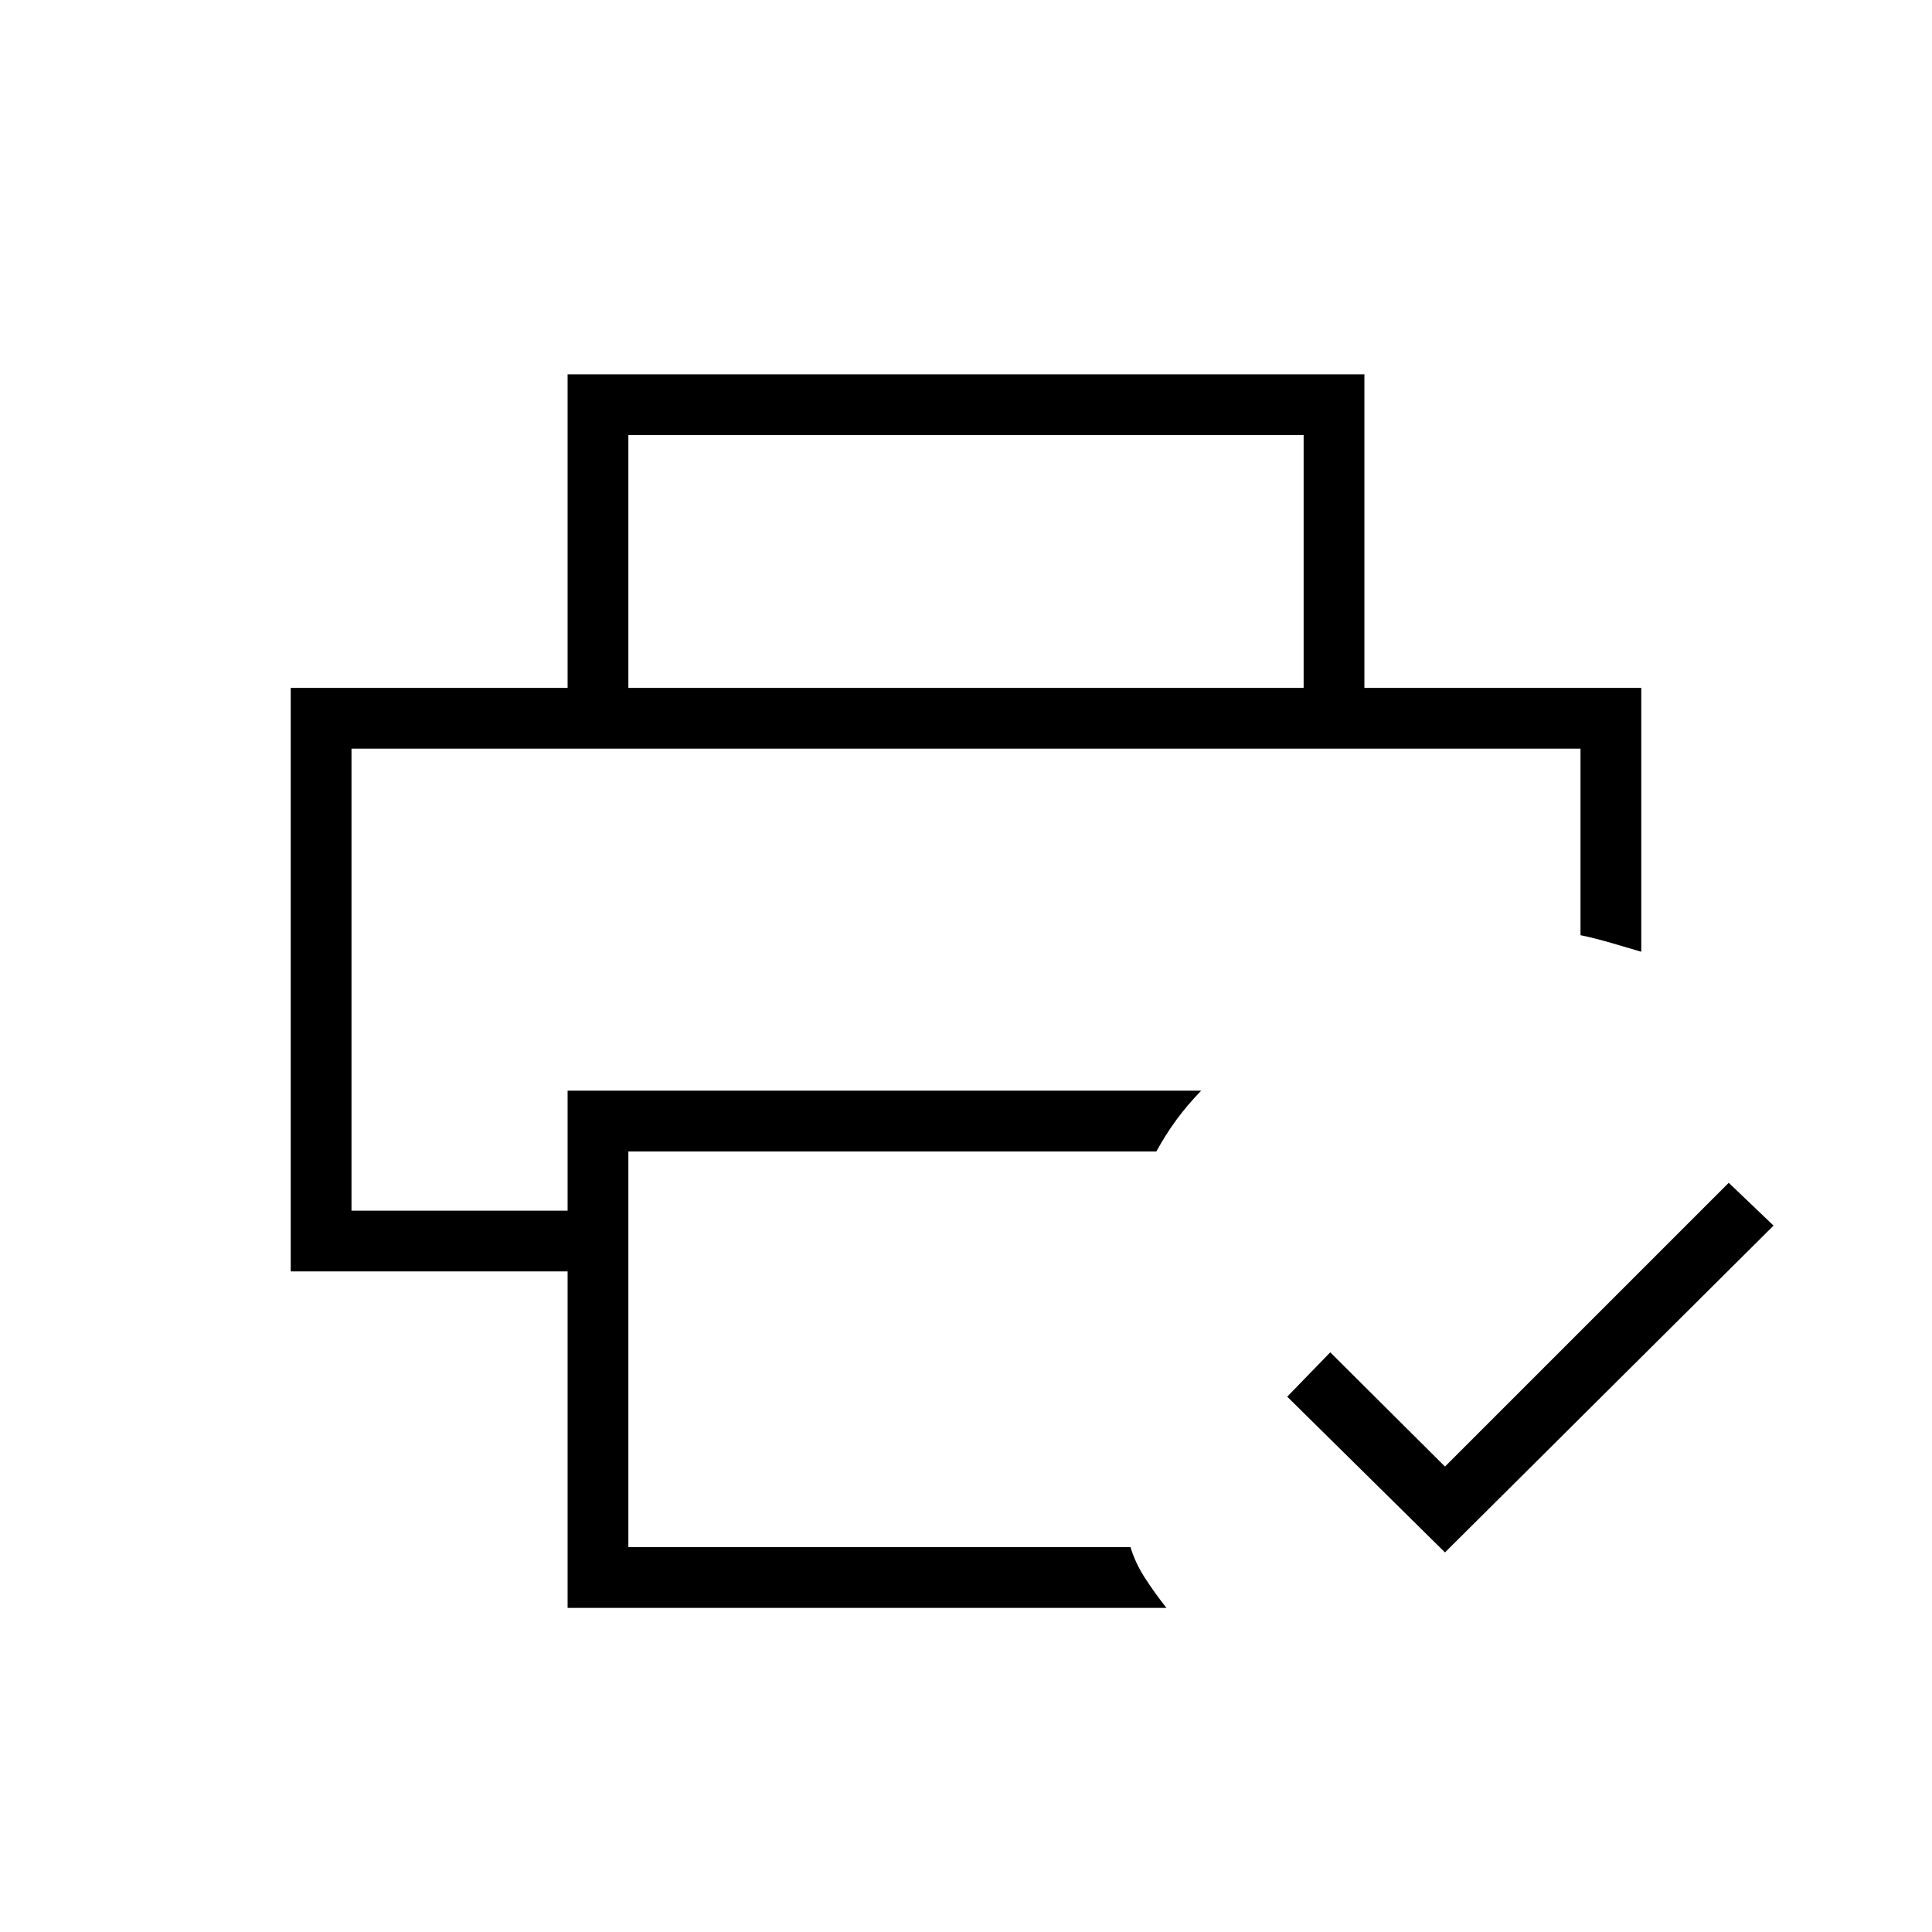 <svg xmlns="http://www.w3.org/2000/svg" height="48" viewBox="0 96 960 960" width="48"><path d="M174.654 468h610.692-610.692Zm107.384 426.962V727.769H144.461V437.807h671.078v131.116q-6.577-1.961-14.856-4.366-8.28-2.405-15.337-3.867V468H174.654v229.577h107.384v-59.616h314.808q-7.016 7.268-12.335 14.519-5.319 7.251-9.918 15.674H312.231v196.615h249.517q2.402 8.048 7.428 15.711 5.026 7.662 10.44 14.482H282.038ZM718 867.385 639.615 790 661 767.961l57 56.77 141-141L881.269 705 718 867.385Zm-70.231-429.578V312.192H312.231v125.615h-30.193V282h395.924v155.807h-30.193Z"/></svg>
